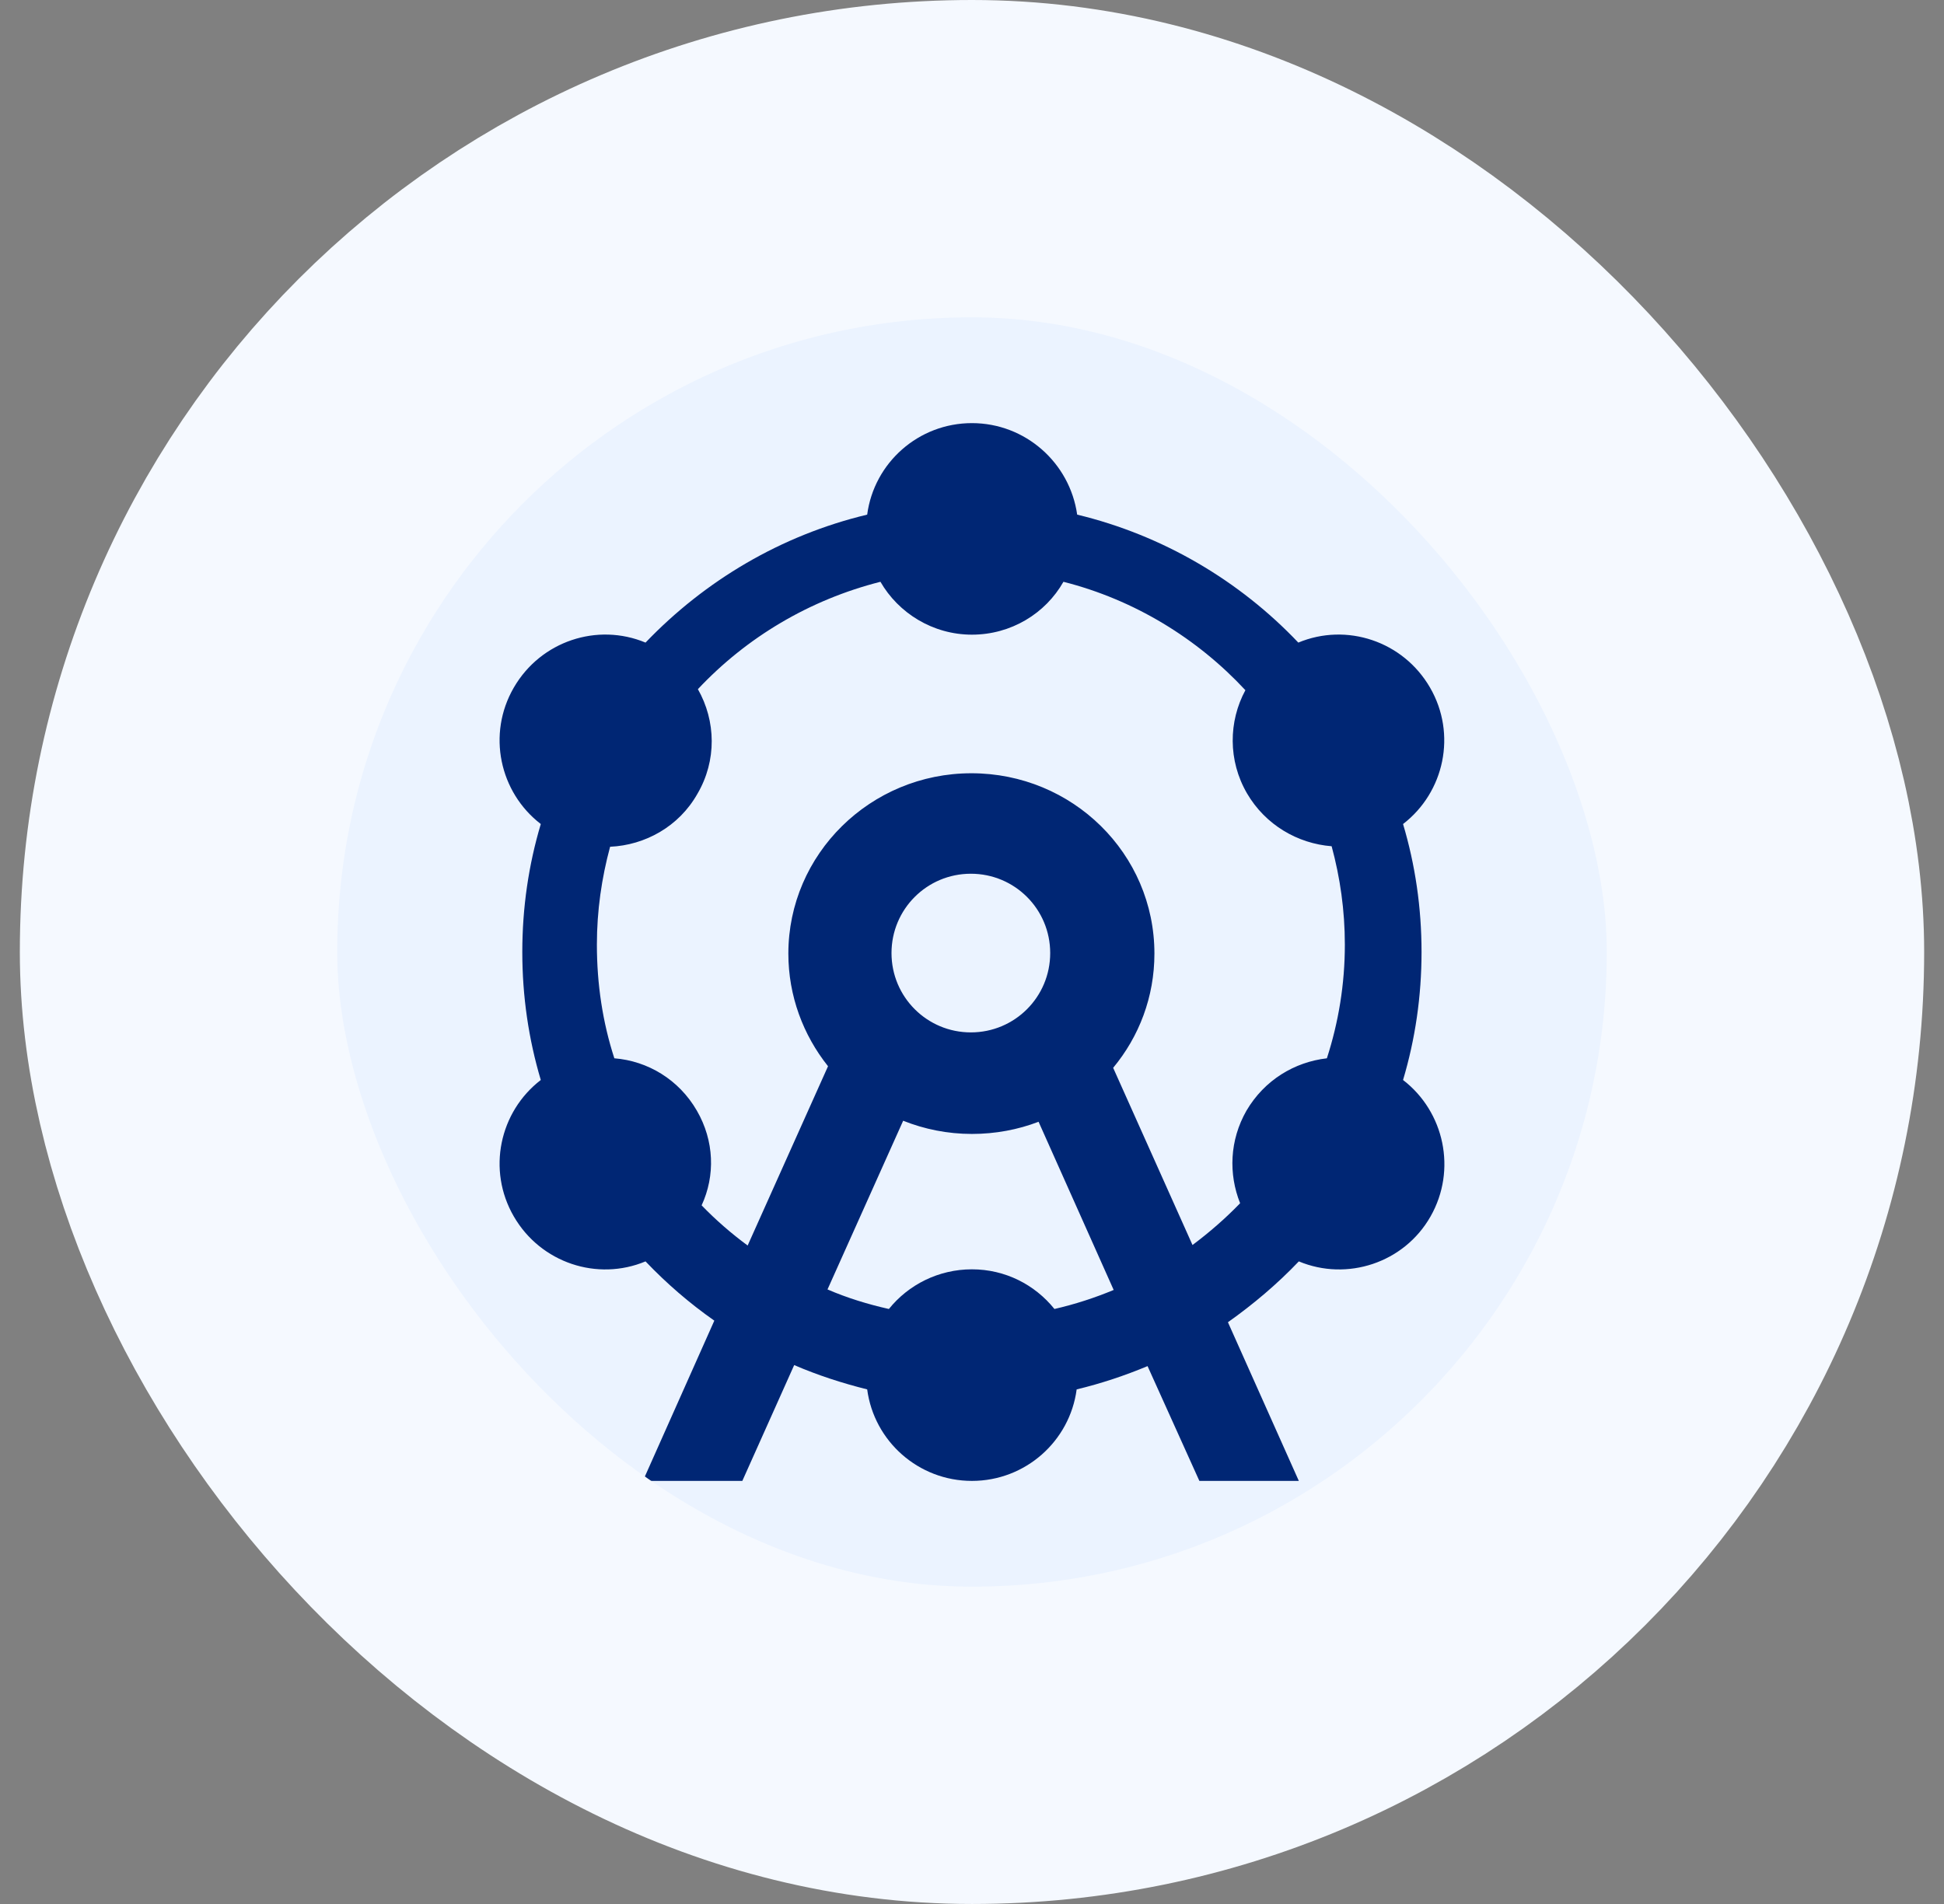 <svg width="49" height="48" viewBox="0 0 49 48" fill="none" xmlns="http://www.w3.org/2000/svg">
<rect x="0" y="0" width="49" height="48" fill="#808080" stroke="none"/>
<rect x="4.5" y="4" width="40" height="40" rx="20" fill="#EBF3FF"/>
<path d="M35.365 27.227C35.671 26.2 35.831 25.12 35.831 24C35.831 22.88 35.671 21.8 35.365 20.774C36.405 19.974 36.725 18.507 36.045 17.334C35.365 16.16 33.938 15.694 32.725 16.2C31.245 14.64 29.311 13.494 27.151 12.974C26.965 11.667 25.845 10.667 24.498 10.667C23.151 10.667 22.031 11.667 21.858 12.974C19.685 13.494 17.765 14.64 16.271 16.2C15.058 15.694 13.631 16.16 12.951 17.334C12.271 18.507 12.591 19.974 13.631 20.774C13.325 21.8 13.165 22.88 13.165 24C13.165 25.12 13.325 26.2 13.631 27.227C12.591 28.027 12.271 29.494 12.951 30.667C13.631 31.84 15.058 32.307 16.271 31.8C16.805 32.36 17.378 32.854 18.005 33.294L16.205 37.334H18.711L20.018 34.414C20.605 34.667 21.218 34.867 21.858 35.027C22.031 36.334 23.151 37.334 24.498 37.334C25.845 37.334 26.965 36.334 27.138 35.027C27.751 34.88 28.351 34.68 28.925 34.44L30.231 37.334H32.738L30.951 33.334C31.591 32.88 32.191 32.374 32.738 31.8C33.952 32.307 35.391 31.84 36.058 30.667C36.725 29.494 36.405 28.027 35.365 27.227ZM26.578 33C26.085 32.387 25.338 32 24.498 32C23.658 32 22.898 32.387 22.405 33C21.871 32.88 21.351 32.72 20.858 32.507L22.765 28.254C23.298 28.467 23.885 28.587 24.498 28.587C25.085 28.587 25.658 28.48 26.178 28.28L28.071 32.52C27.591 32.72 27.098 32.88 26.578 33ZM22.471 24.027C22.471 22.92 23.365 22.027 24.471 22.027C25.578 22.027 26.471 22.92 26.471 24.027C26.471 25.134 25.578 26.027 24.471 26.027C23.365 26.027 22.471 25.134 22.471 24.027ZM33.445 26.68C32.631 26.774 31.872 27.227 31.418 28C30.991 28.747 30.965 29.6 31.258 30.334C30.885 30.72 30.485 31.067 30.058 31.387L28.058 26.92C28.711 26.134 29.098 25.134 29.098 24.04C29.098 21.52 27.031 19.494 24.485 19.494C21.938 19.494 19.871 21.534 19.871 24.04C19.871 25.107 20.245 26.094 20.871 26.88L18.845 31.4C18.431 31.094 18.045 30.76 17.685 30.387C18.031 29.64 18.005 28.76 17.565 28C17.111 27.214 16.325 26.747 15.485 26.68C15.191 25.774 15.045 24.814 15.045 23.814C15.045 22.96 15.165 22.134 15.378 21.347C16.258 21.307 17.111 20.84 17.578 20.014C18.071 19.174 18.045 18.174 17.591 17.374C18.818 16.067 20.405 15.12 22.192 14.667C22.645 15.454 23.511 16 24.498 16C25.485 16 26.351 15.467 26.805 14.667C28.591 15.12 30.178 16.094 31.391 17.4C30.965 18.187 30.951 19.174 31.431 20C31.898 20.8 32.711 21.267 33.565 21.334C33.778 22.12 33.898 22.947 33.898 23.814C33.898 24.814 33.738 25.774 33.445 26.68Z" fill="#002674"/>
<rect x="4.5" y="4" width="40" height="40" rx="20" stroke="#F5F9FF" stroke-width="8"/>
</svg>
